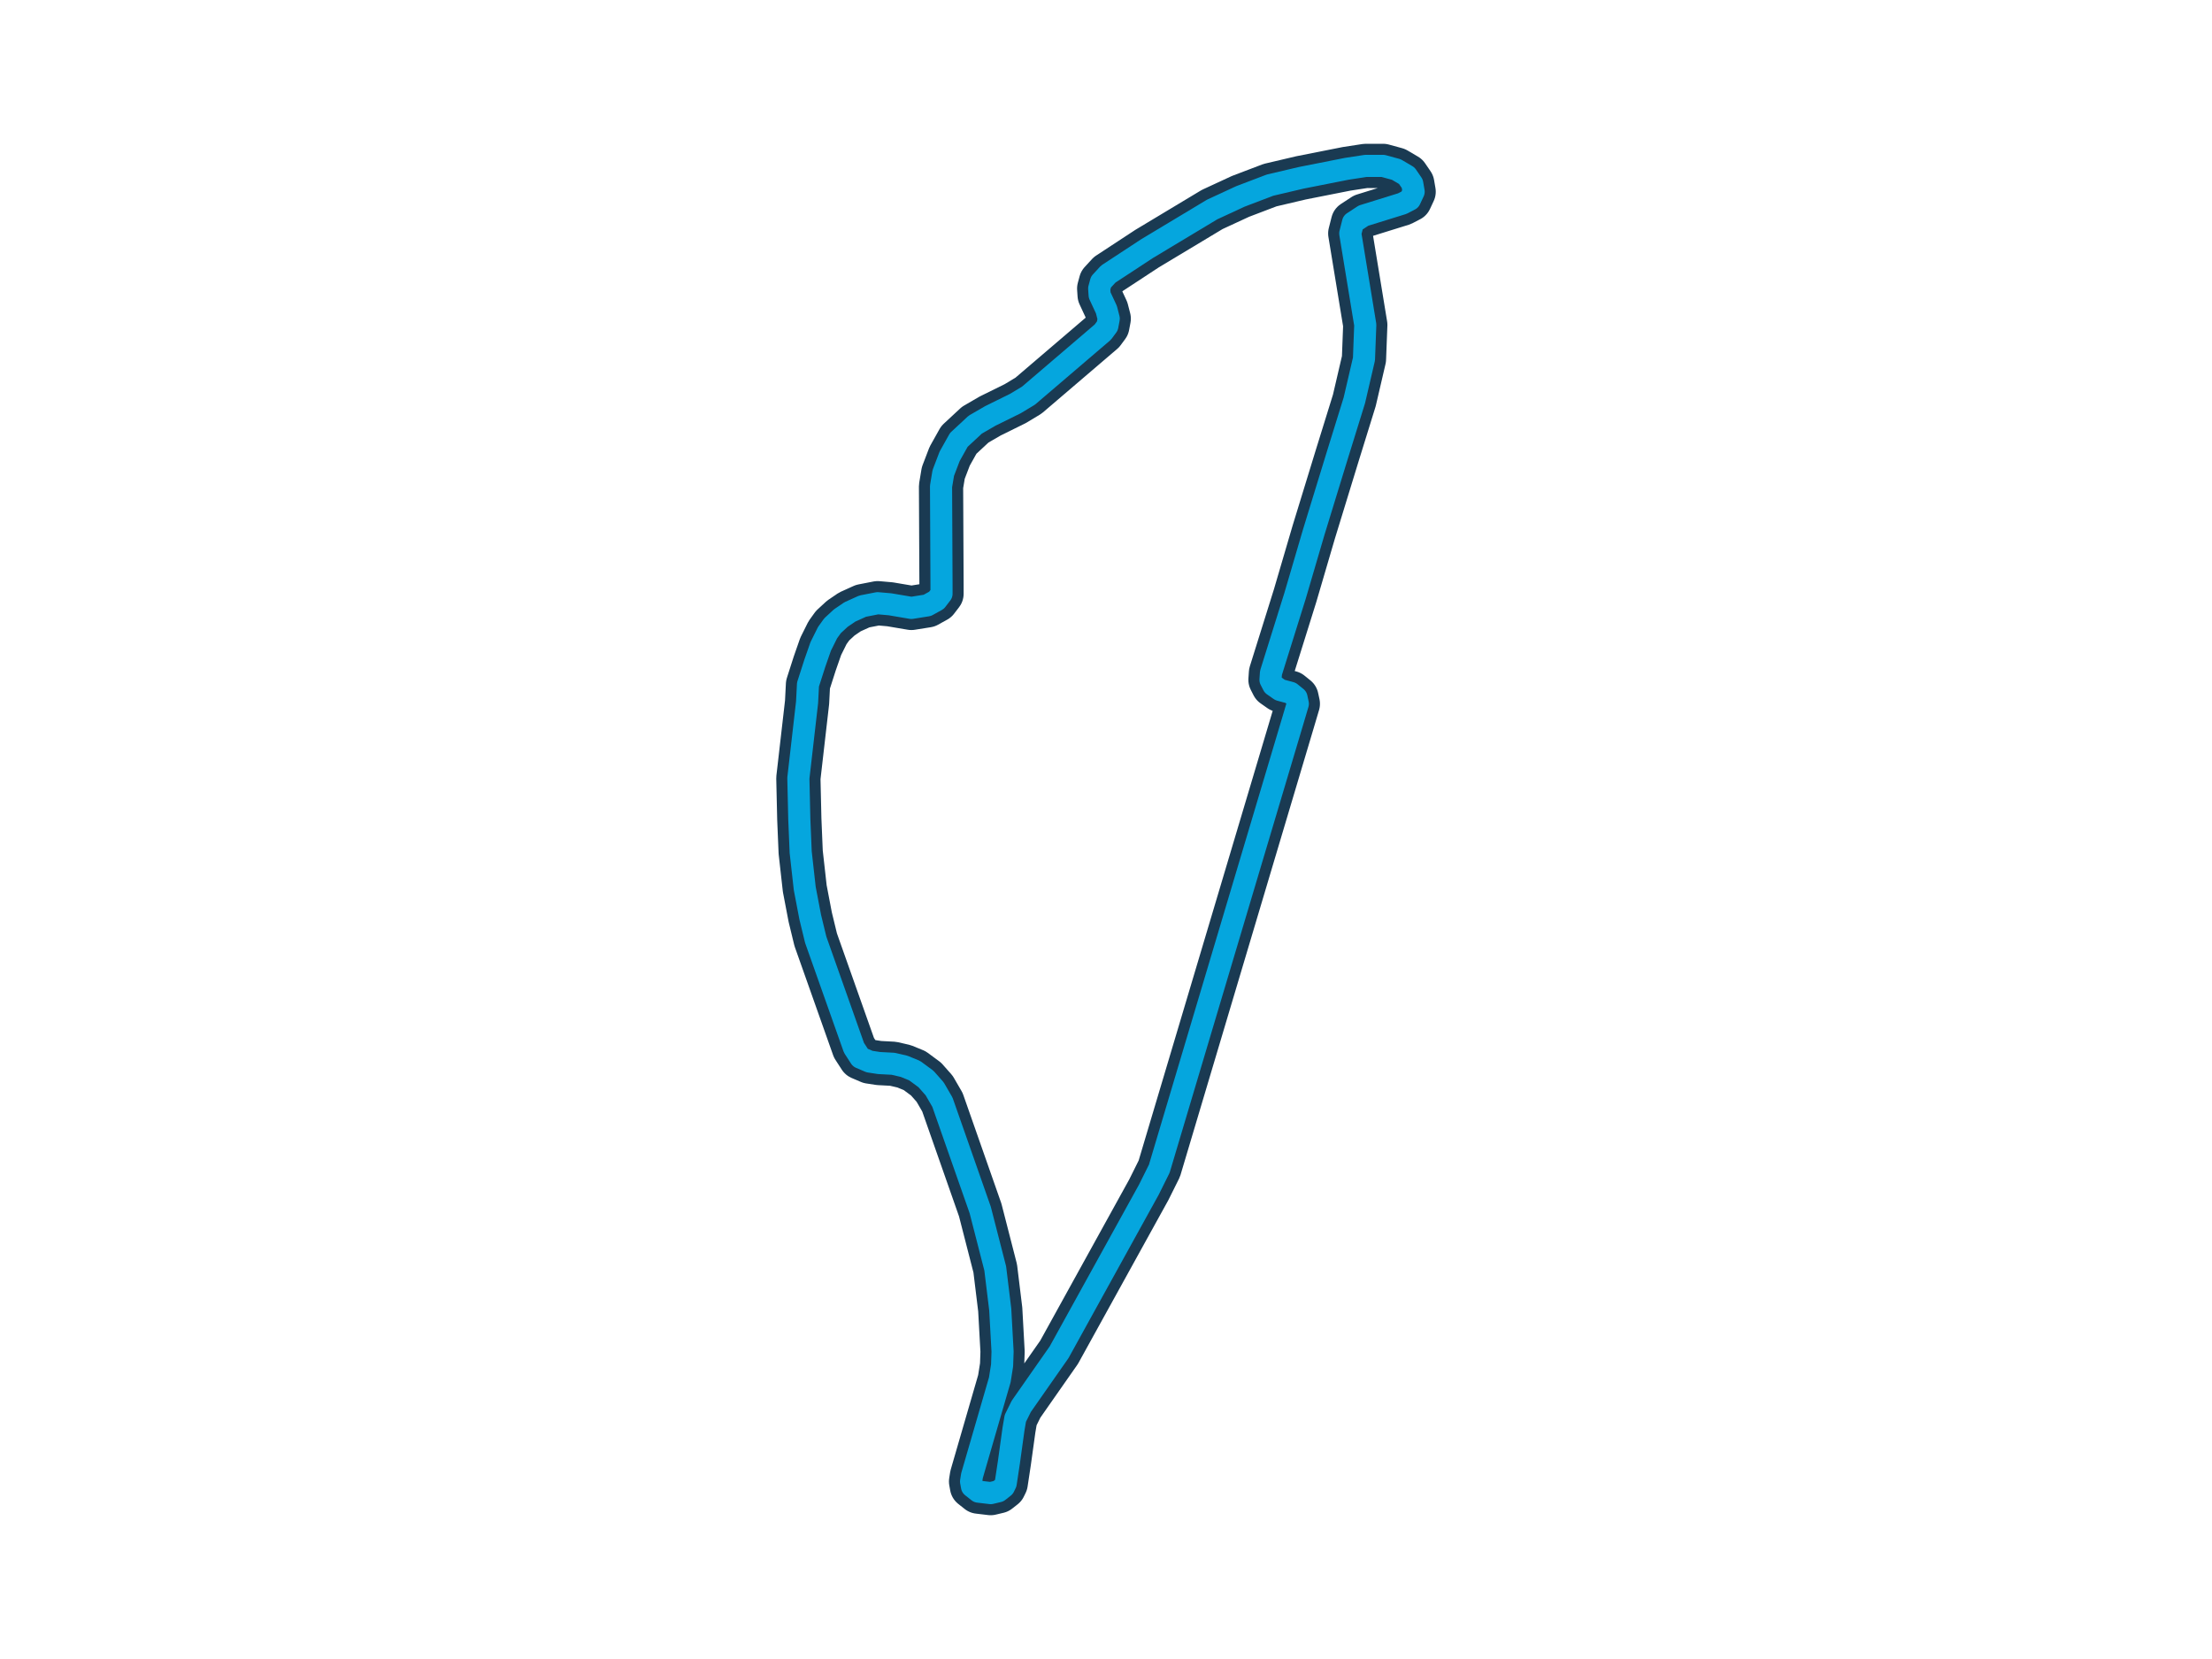 <svg xmlns="http://www.w3.org/2000/svg" viewBox="0 0 800 600" style="background: transparent;">
  <defs>
    <filter id="glow">
      <feGaussianBlur stdDeviation="4" result="coloredBlur"/>
      <feMerge>
        <feMergeNode in="coloredBlur"/>
        <feMergeNode in="SourceGraphic"/>
      </feMerge>
    </filter>
    <filter id="glow-strong">
      <feGaussianBlur stdDeviation="8" result="coloredBlur"/>
      <feMerge>
        <feMergeNode in="coloredBlur"/>
        <feMergeNode in="coloredBlur"/>
        <feMergeNode in="SourceGraphic"/>
      </feMerge>
    </filter>
  </defs>
  <path d="M 475.14,192.43 L 483.55,165.01 L 489.82,144.79 L 493.30,129.84 L 493.77,117.50 L 488.34,84.42 L 489.34,80.47 L 493.13,77.99 L 507.14,73.64 L 509.92,72.20 L 511.26,69.33 L 510.76,66.43 L 508.78,63.54 L 504.99,61.31 L 500.20,60.00 L 493.94,60.00 L 487.03,61.06 L 470.55,64.32 L 459.32,66.96 L 448.63,71.03 L 438.41,75.76 L 414.83,89.93 L 400.82,99.12 L 398.18,101.99 L 397.54,104.36 L 397.70,106.72 L 400.15,111.99 L 400.99,115.25 L 400.49,117.89 L 398.84,120.12 L 371.97,143.09 L 367.21,145.96 L 358.13,150.44 L 352.70,153.59 L 346.77,159.10 L 343.46,165.01 L 341.15,171.05 L 340.34,175.89 L 340.51,211.73 L 340.51,214.74 L 338.70,217.10 L 335.38,218.94 L 329.62,219.86 L 321.88,218.55 L 317.42,218.16 L 311.99,219.22 L 307.37,221.31 L 304.09,223.54 L 301.11,226.29 L 299.30,228.80 L 296.82,233.78 L 294.67,239.94 L 292.22,247.57 L 291.89,254.00 L 288.74,281.43 L 289.08,296.27 L 289.58,308.21 L 291.05,321.33 L 293.03,331.69 L 295.01,339.85 L 308.85,378.94 L 311.16,382.51 L 314.47,383.93 L 317.93,384.46 L 323.02,384.73 L 326.98,385.65 L 330.79,387.21 L 334.91,390.25 L 338.03,393.78 L 340.84,398.63 L 354.51,437.61 L 359.94,458.75 L 361.75,473.59 L 362.59,488.82 L 362.42,493.80 L 361.59,499.04 L 351.53,533.71 L 351.20,535.80 L 351.53,537.63 L 353.85,539.47 L 358.30,540.00 L 361.11,539.33 L 363.09,537.77 L 363.73,536.46 L 364.90,528.72 L 366.54,516.89 L 367.21,512.96 L 369.36,508.62 L 376.60,498.26 L 383.03,489.07 L 415.50,430.26 L 419.28,422.66 L 467.40,261.21 L 469.38,254.53 L 468.90,252.30 L 466.76,250.57 L 462.94,249.54 L 460.49,247.82 L 459.49,245.87 L 459.66,243.36 L 468.40,215.41 L 475.14,192.43" 
        fill="none" 
        stroke="#1a3a52" 
        stroke-width="16" 
        stroke-linecap="round" 
        stroke-linejoin="round"/>
  <path d="M 475.14,192.43 L 483.55,165.01 L 489.82,144.79 L 493.30,129.84 L 493.77,117.50 L 488.34,84.42 L 489.34,80.47 L 493.13,77.99 L 507.14,73.64 L 509.92,72.20 L 511.26,69.33 L 510.76,66.43 L 508.78,63.54 L 504.99,61.31 L 500.20,60.00 L 493.94,60.00 L 487.03,61.06 L 470.55,64.32 L 459.32,66.96 L 448.63,71.03 L 438.41,75.76 L 414.83,89.93 L 400.82,99.12 L 398.18,101.99 L 397.54,104.36 L 397.70,106.72 L 400.15,111.99 L 400.99,115.25 L 400.49,117.89 L 398.84,120.12 L 371.97,143.09 L 367.21,145.96 L 358.13,150.44 L 352.70,153.59 L 346.77,159.10 L 343.46,165.01 L 341.15,171.05 L 340.34,175.89 L 340.51,211.73 L 340.51,214.74 L 338.70,217.10 L 335.38,218.94 L 329.62,219.86 L 321.88,218.55 L 317.42,218.16 L 311.99,219.22 L 307.37,221.31 L 304.09,223.54 L 301.11,226.29 L 299.30,228.80 L 296.82,233.78 L 294.67,239.94 L 292.22,247.57 L 291.89,254.00 L 288.74,281.43 L 289.08,296.27 L 289.58,308.21 L 291.05,321.33 L 293.03,331.69 L 295.01,339.85 L 308.85,378.94 L 311.16,382.51 L 314.47,383.93 L 317.93,384.46 L 323.02,384.73 L 326.98,385.65 L 330.79,387.21 L 334.91,390.25 L 338.03,393.78 L 340.84,398.63 L 354.51,437.61 L 359.94,458.75 L 361.75,473.59 L 362.59,488.82 L 362.42,493.80 L 361.59,499.04 L 351.53,533.71 L 351.20,535.80 L 351.53,537.63 L 353.85,539.47 L 358.30,540.00 L 361.11,539.33 L 363.09,537.77 L 363.73,536.46 L 364.90,528.72 L 366.54,516.89 L 367.21,512.96 L 369.36,508.62 L 376.60,498.26 L 383.03,489.07 L 415.50,430.26 L 419.28,422.66 L 467.40,261.21 L 469.38,254.53 L 468.90,252.30 L 466.76,250.57 L 462.94,249.54 L 460.49,247.82 L 459.49,245.87 L 459.66,243.36 L 468.40,215.41 L 475.14,192.43" 
        fill="none" 
        stroke="#00bfff" 
        stroke-width="8" 
        stroke-linecap="round" 
        stroke-linejoin="round"
        filter="url(#glow-strong)"
        opacity="0.9"/>
</svg>